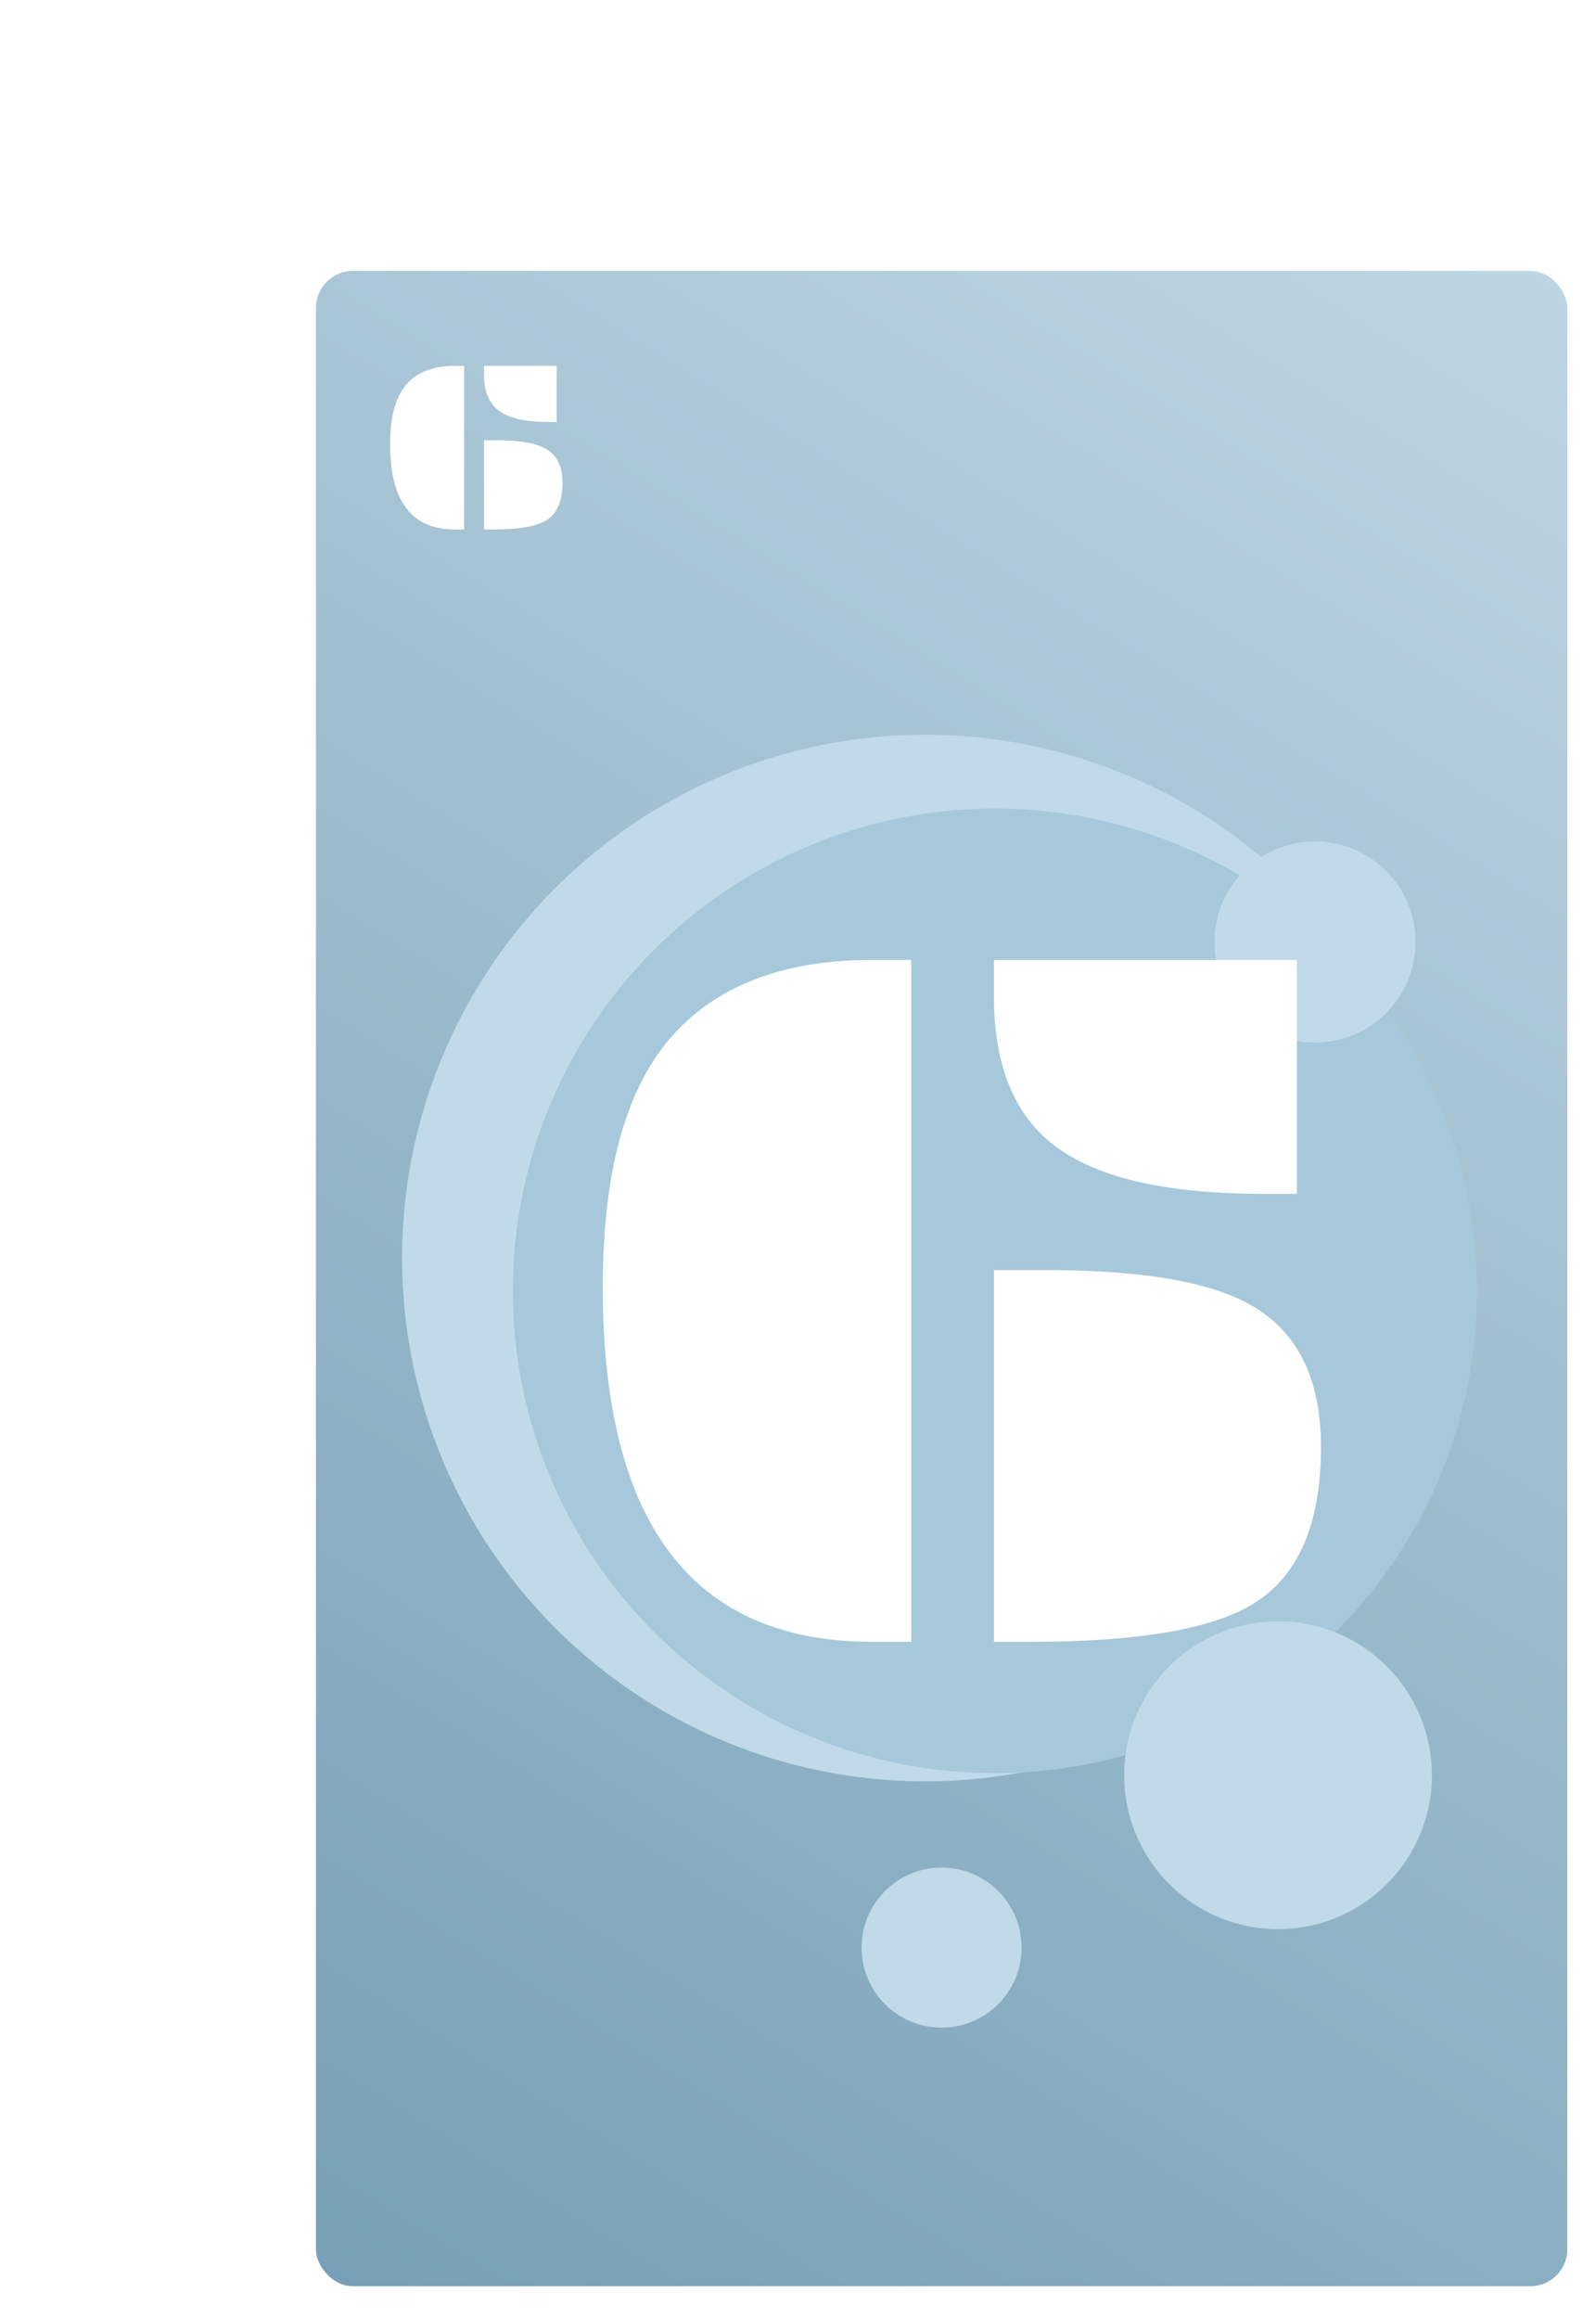 <svg width="389" height="565" viewBox="0 0 389 565" fill="none" xmlns="http://www.w3.org/2000/svg">
<rect x="69" y="59" width="320" height="506" rx="9" fill="white"/>
<rect x="77" y="66" width="305" height="491" rx="9" fill="url(#paint0_linear)"/>
<circle cx="225.5" cy="306.5" r="127.5" fill="#C0DAE9"/>
<circle cx="242.5" cy="314.5" r="117.5" fill="#A6C8DA"/>
<circle cx="311.5" cy="432.5" r="37.5" fill="#C0DAE9"/>
<circle cx="320.5" cy="229.5" r="24.5" fill="#C0DAE9"/>
<circle cx="229.5" cy="474.5" r="19.5" fill="#C0DAE9"/>
<g filter="url(#filter0_d)">
<path d="M239.254 228.862H313.106V285.869H305.172C281.816 285.869 265.011 282.126 254.757 274.639C244.422 267.233 239.254 254.904 239.254 237.651V228.862ZM209.591 395C165.808 395 143.917 366.191 143.917 308.574C143.917 280.905 149.369 260.723 160.274 248.027C171.261 235.251 187.7 228.862 209.591 228.862H219.112V395H209.591ZM239.254 304.424H251.705C275.224 304.424 291.948 307.272 301.876 312.969C313.269 319.398 318.966 330.913 318.966 347.515C318.966 366.232 313.473 378.968 302.486 385.723C292.395 391.908 274.329 395 248.287 395H239.254V304.424Z" fill="white"/>
</g>
<path d="M117.961 89.127H135.686V102.809H133.781C128.176 102.809 124.143 101.91 121.682 100.113C119.201 98.336 117.961 95.377 117.961 91.236V89.127ZM110.842 129C100.334 129 95.08 122.086 95.08 108.258C95.08 101.617 96.389 96.773 99.006 93.727C101.643 90.66 105.588 89.127 110.842 89.127H113.127V129H110.842ZM117.961 107.262H120.949C126.594 107.262 130.607 107.945 132.99 109.312C135.725 110.855 137.092 113.619 137.092 117.604C137.092 122.096 135.773 125.152 133.137 126.773C130.715 128.258 126.379 129 120.129 129H117.961V107.262Z" fill="white"/>
<defs>
<filter id="filter0_d" x="143.917" y="228.862" width="178.049" height="171.138" filterUnits="userSpaceOnUse" color-interpolation-filters="sRGB">
<feFlood flood-opacity="0" result="BackgroundImageFix"/>
<feColorMatrix in="SourceAlpha" type="matrix" values="0 0 0 0 0 0 0 0 0 0 0 0 0 0 0 0 0 0 127 0"/>
<feOffset dx="3" dy="5"/>
<feColorMatrix type="matrix" values="0 0 0 0 0.698 0 0 0 0 0.651 0 0 0 0 0.773 0 0 0 1 0"/>
<feBlend mode="normal" in2="BackgroundImageFix" result="effect1_dropShadow"/>
<feBlend mode="normal" in="SourceGraphic" in2="effect1_dropShadow" result="shape"/>
</filter>
<linearGradient id="paint0_linear" x1="382" y1="66" x2="77" y2="557" gradientUnits="userSpaceOnUse">
<stop stop-color="#BED6E3"/>
<stop offset="1" stop-color="#779FB6"/>
</linearGradient>
</defs>
</svg>
